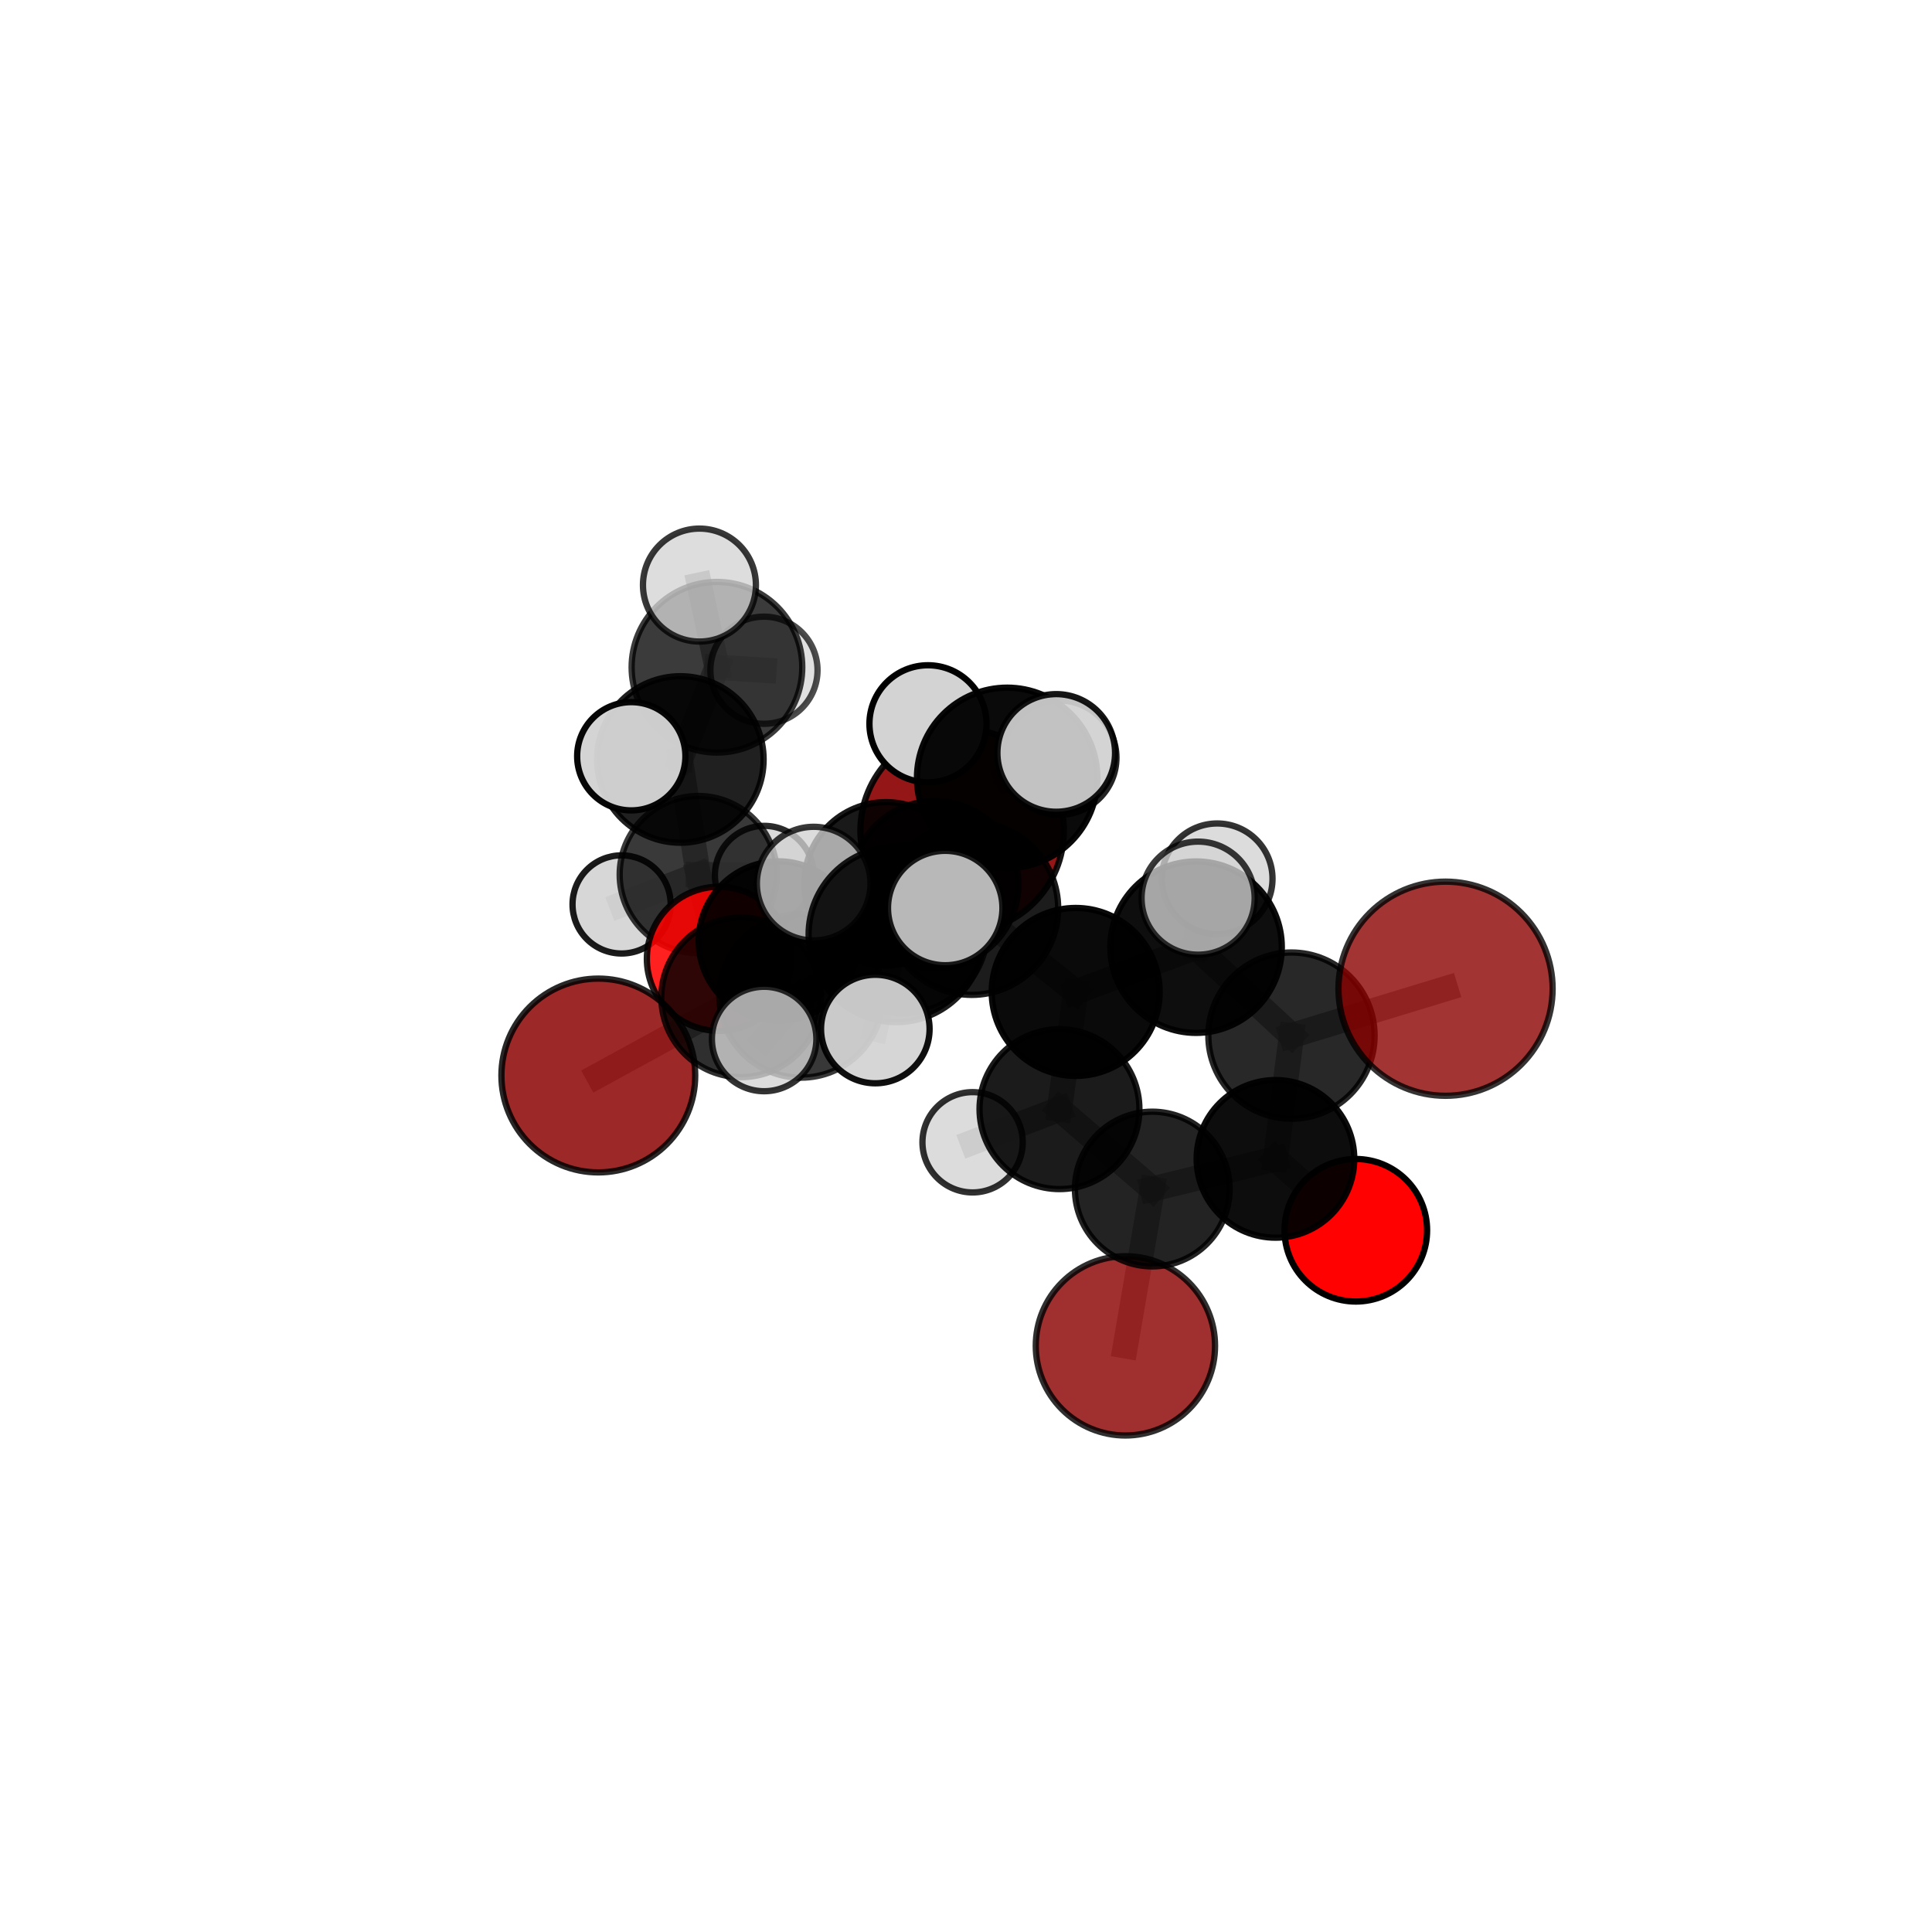 <?xml version="1.0" encoding="utf-8" standalone="no"?>
<!DOCTYPE svg PUBLIC "-//W3C//DTD SVG 1.1//EN"
  "http://www.w3.org/Graphics/SVG/1.1/DTD/svg11.dtd">
<svg xmlns:xlink="http://www.w3.org/1999/xlink" width="153pt" height="153pt" viewBox="0 0 153 153" xmlns="http://www.w3.org/2000/svg" version="1.1">
 <defs>
  <style type="text/css">*{stroke-linejoin: round; stroke-linecap: butt}</style>
 </defs>
 <g id="figure_1">
  <g id="patch_1">
   <path d="M 0 153 
L 153 153 
L 153 0 
L 0 0 
L 0 153 
z
" style="fill: none"/>
  </g>
  <g id="patch_2">
   <path d="M 7.2 145.8 
L 145.8 145.8 
L 145.8 7.2 
L 7.2 7.2 
L 7.2 145.8 
z
" style="fill: none"/>
  </g>
  <g id="axes_1">
   <g id="line2d_1">
    <path d="M 89.124 106.582 
L 91.252 94.163 
" clip-path="url(#p8f3e4ed7dc)" style="fill: none; stroke: #808080; stroke-opacity: 0.592; stroke-width: 2; stroke-linecap: square"/>
   </g>
   <g id="line2d_2">
    <path d="M 91.252 94.163 
L 101.007 91.774 
" clip-path="url(#p8f3e4ed7dc)" style="fill: none; stroke: #808080; stroke-opacity: 0.631; stroke-width: 2; stroke-linecap: square"/>
   </g>
   <g id="line2d_3">
    <path d="M 76.195 65.782 
L 70.157 69.987 
" clip-path="url(#p8f3e4ed7dc)" style="fill: none; stroke: #808080; stroke-opacity: 0.667; stroke-width: 2; stroke-linecap: square"/>
   </g>
   <g id="line2d_4">
    <path d="M 70.157 69.987 
L 61.641 74.524 
" clip-path="url(#p8f3e4ed7dc)" style="fill: none; stroke: #808080; stroke-opacity: 0.66; stroke-width: 2; stroke-linecap: square"/>
   </g>
   <g id="line2d_5">
    <path d="M 114.476 78.299 
L 102.275 82.014 
" clip-path="url(#p8f3e4ed7dc)" style="fill: none; stroke: #808080; stroke-opacity: 0.701; stroke-width: 2; stroke-linecap: square"/>
   </g>
   <g id="line2d_6">
    <path d="M 102.275 82.014 
L 101.007 91.774 
" clip-path="url(#p8f3e4ed7dc)" style="fill: none; stroke: #808080; stroke-opacity: 0.664; stroke-width: 2; stroke-linecap: square"/>
   </g>
   <g id="line2d_7">
    <path d="M 47.382 85.172 
L 58.69 78.983 
" clip-path="url(#p8f3e4ed7dc)" style="fill: none; stroke: #808080; stroke-opacity: 0.635; stroke-width: 2; stroke-linecap: square"/>
   </g>
   <g id="line2d_8">
    <path d="M 58.69 78.983 
L 61.641 74.524 
" clip-path="url(#p8f3e4ed7dc)" style="fill: none; stroke: #808080; stroke-opacity: 0.65; stroke-width: 2; stroke-linecap: square"/>
   </g>
   <g id="line2d_9">
    <path d="M 107.372 97.428 
L 101.007 91.774 
" clip-path="url(#p8f3e4ed7dc)" style="fill: none; stroke: #808080; stroke-opacity: 0.627; stroke-width: 2; stroke-linecap: square"/>
   </g>
   <g id="line2d_10">
    <path d="M 56.934 75.931 
L 61.641 74.524 
" clip-path="url(#p8f3e4ed7dc)" style="fill: none; stroke: #808080; stroke-opacity: 0.636; stroke-width: 2; stroke-linecap: square"/>
   </g>
   <g id="line2d_11">
    <path d="M 56.934 75.931 
L 55.297 69.259 
" clip-path="url(#p8f3e4ed7dc)" style="fill: none; stroke: #808080; stroke-opacity: 0.63; stroke-width: 2; stroke-linecap: square"/>
   </g>
   <g id="line2d_12">
    <path d="M 55.297 69.259 
L 53.879 60.144 
" clip-path="url(#p8f3e4ed7dc)" style="fill: none; stroke: #808080; stroke-opacity: 0.664; stroke-width: 2; stroke-linecap: square"/>
   </g>
   <g id="line2d_13">
    <path d="M 55.297 69.259 
L 49.226 71.624 
" clip-path="url(#p8f3e4ed7dc)" style="fill: none; stroke: #808080; stroke-opacity: 0.627; stroke-width: 2; stroke-linecap: square"/>
   </g>
   <g id="line2d_14">
    <path d="M 55.297 69.259 
L 60.526 69.311 
" clip-path="url(#p8f3e4ed7dc)" style="fill: none; stroke: #808080; stroke-opacity: 0.63; stroke-width: 2; stroke-linecap: square"/>
   </g>
   <g id="line2d_15">
    <path d="M 76.952 71.939 
L 85.187 78.553 
" clip-path="url(#p8f3e4ed7dc)" style="fill: none; stroke: #808080; stroke-opacity: 0.714; stroke-width: 2; stroke-linecap: square"/>
   </g>
   <g id="line2d_16">
    <path d="M 76.952 71.939 
L 71.55 73.611 
" clip-path="url(#p8f3e4ed7dc)" style="fill: none; stroke: #808080; stroke-opacity: 0.713; stroke-width: 2; stroke-linecap: square"/>
   </g>
   <g id="line2d_17">
    <path d="M 76.952 71.939 
L 79.76 61.6 
" clip-path="url(#p8f3e4ed7dc)" style="fill: none; stroke: #808080; stroke-opacity: 0.752; stroke-width: 2; stroke-linecap: square"/>
   </g>
   <g id="line2d_18">
    <path d="M 76.952 71.939 
L 70.969 74.012 
" clip-path="url(#p8f3e4ed7dc)" style="fill: none; stroke: #808080; stroke-opacity: 0.735; stroke-width: 2; stroke-linecap: square"/>
   </g>
   <g id="line2d_19">
    <path d="M 85.187 78.553 
L 94.721 75.009 
" clip-path="url(#p8f3e4ed7dc)" style="fill: none; stroke: #808080; stroke-opacity: 0.709; stroke-width: 2; stroke-linecap: square"/>
   </g>
   <g id="line2d_20">
    <path d="M 85.187 78.553 
L 83.902 87.836 
" clip-path="url(#p8f3e4ed7dc)" style="fill: none; stroke: #808080; stroke-opacity: 0.675; stroke-width: 2; stroke-linecap: square"/>
   </g>
   <g id="line2d_21">
    <path d="M 71.55 73.611 
L 63.44 78.871 
" clip-path="url(#p8f3e4ed7dc)" style="fill: none; stroke: #808080; stroke-opacity: 0.685; stroke-width: 2; stroke-linecap: square"/>
   </g>
   <g id="line2d_22">
    <path d="M 71.55 73.611 
L 74.042 70.043 
" clip-path="url(#p8f3e4ed7dc)" style="fill: none; stroke: #808080; stroke-opacity: 0.696; stroke-width: 2; stroke-linecap: square"/>
   </g>
   <g id="line2d_23">
    <path d="M 79.76 61.6 
L 73.488 57.319 
" clip-path="url(#p8f3e4ed7dc)" style="fill: none; stroke: #808080; stroke-opacity: 0.785; stroke-width: 2; stroke-linecap: square"/>
   </g>
   <g id="line2d_24">
    <path d="M 79.76 61.6 
L 83.645 59.627 
" clip-path="url(#p8f3e4ed7dc)" style="fill: none; stroke: #808080; stroke-opacity: 0.788; stroke-width: 2; stroke-linecap: square"/>
   </g>
   <g id="line2d_25">
    <path d="M 79.76 61.6 
L 83.886 60.001 
" clip-path="url(#p8f3e4ed7dc)" style="fill: none; stroke: #808080; stroke-opacity: 0.771; stroke-width: 2; stroke-linecap: square"/>
   </g>
   <g id="line2d_26">
    <path d="M 70.969 74.012 
L 64.437 69.975 
" clip-path="url(#p8f3e4ed7dc)" style="fill: none; stroke: #808080; stroke-opacity: 0.751; stroke-width: 2; stroke-linecap: square"/>
   </g>
   <g id="line2d_27">
    <path d="M 70.969 74.012 
L 69.319 81.492 
" clip-path="url(#p8f3e4ed7dc)" style="fill: none; stroke: #808080; stroke-opacity: 0.726; stroke-width: 2; stroke-linecap: square"/>
   </g>
   <g id="line2d_28">
    <path d="M 70.969 74.012 
L 74.855 71.909 
" clip-path="url(#p8f3e4ed7dc)" style="fill: none; stroke: #808080; stroke-opacity: 0.755; stroke-width: 2; stroke-linecap: square"/>
   </g>
   <g id="line2d_29">
    <path d="M 94.721 75.009 
L 102.275 82.014 
" clip-path="url(#p8f3e4ed7dc)" style="fill: none; stroke: #808080; stroke-opacity: 0.704; stroke-width: 2; stroke-linecap: square"/>
   </g>
   <g id="line2d_30">
    <path d="M 94.721 75.009 
L 94.882 71.128 
" clip-path="url(#p8f3e4ed7dc)" style="fill: none; stroke: #808080; stroke-opacity: 0.737; stroke-width: 2; stroke-linecap: square"/>
   </g>
   <g id="line2d_31">
    <path d="M 94.721 75.009 
L 96.392 69.594 
" clip-path="url(#p8f3e4ed7dc)" style="fill: none; stroke: #808080; stroke-opacity: 0.725; stroke-width: 2; stroke-linecap: square"/>
   </g>
   <g id="line2d_32">
    <path d="M 83.902 87.836 
L 91.252 94.163 
" clip-path="url(#p8f3e4ed7dc)" style="fill: none; stroke: #808080; stroke-opacity: 0.638; stroke-width: 2; stroke-linecap: square"/>
   </g>
   <g id="line2d_33">
    <path d="M 83.902 87.836 
L 77.022 90.461 
" clip-path="url(#p8f3e4ed7dc)" style="fill: none; stroke: #808080; stroke-opacity: 0.644; stroke-width: 2; stroke-linecap: square"/>
   </g>
   <g id="line2d_34">
    <path d="M 63.44 78.871 
L 58.69 78.983 
" clip-path="url(#p8f3e4ed7dc)" style="fill: none; stroke: #808080; stroke-opacity: 0.661; stroke-width: 2; stroke-linecap: square"/>
   </g>
   <g id="line2d_35">
    <path d="M 63.44 78.871 
L 60.514 82.281 
" clip-path="url(#p8f3e4ed7dc)" style="fill: none; stroke: #808080; stroke-opacity: 0.673; stroke-width: 2; stroke-linecap: square"/>
   </g>
   <g id="line2d_36">
    <path d="M 74.042 70.043 
L 70.157 69.987 
" clip-path="url(#p8f3e4ed7dc)" style="fill: none; stroke: #808080; stroke-opacity: 0.682; stroke-width: 2; stroke-linecap: square"/>
   </g>
   <g id="line2d_37">
    <path d="M 53.879 60.144 
L 56.777 52.842 
" clip-path="url(#p8f3e4ed7dc)" style="fill: none; stroke: #808080; stroke-opacity: 0.703; stroke-width: 2; stroke-linecap: square"/>
   </g>
   <g id="line2d_38">
    <path d="M 53.879 60.144 
L 49.993 59.89 
" clip-path="url(#p8f3e4ed7dc)" style="fill: none; stroke: #808080; stroke-opacity: 0.699; stroke-width: 2; stroke-linecap: square"/>
   </g>
   <g id="line2d_39">
    <path d="M 56.777 52.842 
L 55.391 46.334 
" clip-path="url(#p8f3e4ed7dc)" style="fill: none; stroke: #808080; stroke-opacity: 0.734; stroke-width: 2; stroke-linecap: square"/>
   </g>
   <g id="line2d_40">
    <path d="M 56.777 52.842 
L 60.5 53.077 
" clip-path="url(#p8f3e4ed7dc)" style="fill: none; stroke: #808080; stroke-opacity: 0.706; stroke-width: 2; stroke-linecap: square"/>
   </g>
   <g id="Path3DCollection_1">
    <path d="M 60.5 57.32 
C 61.626 57.32 62.705 56.873 63.501 56.077 
C 64.296 55.282 64.743 54.202 64.743 53.077 
C 64.743 51.952 64.296 50.873 63.501 50.077 
C 62.705 49.281 61.626 48.834 60.5 48.834 
C 59.375 48.834 58.296 49.281 57.5 50.077 
C 56.705 50.873 56.258 51.952 56.258 53.077 
C 56.258 54.202 56.705 55.282 57.5 56.077 
C 58.296 56.873 59.375 57.32 60.5 57.32 
z
" clip-path="url(#p8f3e4ed7dc)" style="fill: #d3d3d3; fill-opacity: 0.7; stroke: #000000; stroke-opacity: 0.7; stroke-width: 0.5"/>
    <path d="M 60.526 73.221 
C 61.563 73.221 62.557 72.809 63.291 72.076 
C 64.024 71.342 64.436 70.348 64.436 69.311 
C 64.436 68.274 64.024 67.279 63.291 66.546 
C 62.557 65.813 61.563 65.401 60.526 65.401 
C 59.489 65.401 58.494 65.813 57.761 66.546 
C 57.027 67.279 56.615 68.274 56.615 69.311 
C 56.615 70.348 57.027 71.342 57.761 72.076 
C 58.494 72.809 59.489 73.221 60.526 73.221 
z
" clip-path="url(#p8f3e4ed7dc)" style="fill: #d3d3d3; fill-opacity: 0.829; stroke: #000000; stroke-opacity: 0.829; stroke-width: 0.5"/>
    <path d="M 49.226 75.51 
C 50.256 75.51 51.245 75.1 51.973 74.372 
C 52.702 73.643 53.112 72.654 53.112 71.624 
C 53.112 70.593 52.702 69.605 51.973 68.876 
C 51.245 68.147 50.256 67.738 49.226 67.738 
C 48.195 67.738 47.206 68.147 46.478 68.876 
C 45.749 69.605 45.34 70.593 45.34 71.624 
C 45.34 72.654 45.749 73.643 46.478 74.372 
C 47.206 75.1 48.195 75.51 49.226 75.51 
z
" clip-path="url(#p8f3e4ed7dc)" style="fill: #d3d3d3; fill-opacity: 0.892; stroke: #000000; stroke-opacity: 0.892; stroke-width: 0.5"/>
    <path d="M 55.297 75.484 
C 56.948 75.484 58.531 74.828 59.698 73.661 
C 60.866 72.493 61.521 70.91 61.521 69.259 
C 61.521 67.608 60.866 66.025 59.698 64.858 
C 58.531 63.691 56.948 63.035 55.297 63.035 
C 53.646 63.035 52.063 63.691 50.896 64.858 
C 49.728 66.025 49.073 67.608 49.073 69.259 
C 49.073 70.91 49.728 72.493 50.896 73.661 
C 52.063 74.828 53.646 75.484 55.297 75.484 
z
" clip-path="url(#p8f3e4ed7dc)" style="fill-opacity: 0.776; stroke: #000000; stroke-opacity: 0.776; stroke-width: 0.5"/>
    <path d="M 56.777 59.598 
C 58.569 59.598 60.287 58.886 61.555 57.619 
C 62.822 56.352 63.534 54.633 63.534 52.842 
C 63.534 51.05 62.822 49.331 61.555 48.064 
C 60.287 46.797 58.569 46.085 56.777 46.085 
C 54.985 46.085 53.266 46.797 51.999 48.064 
C 50.732 49.331 50.02 51.05 50.02 52.842 
C 50.02 54.633 50.732 56.352 51.999 57.619 
C 53.266 58.886 54.985 59.598 56.777 59.598 
z
" clip-path="url(#p8f3e4ed7dc)" style="fill-opacity: 0.767; stroke: #000000; stroke-opacity: 0.767; stroke-width: 0.5"/>
    <path d="M 55.391 50.806 
C 56.577 50.806 57.714 50.335 58.553 49.496 
C 59.392 48.658 59.863 47.52 59.863 46.334 
C 59.863 45.148 59.392 44.01 58.553 43.171 
C 57.714 42.333 56.577 41.861 55.391 41.861 
C 54.204 41.861 53.067 42.333 52.228 43.171 
C 51.389 44.01 50.918 45.148 50.918 46.334 
C 50.918 47.52 51.389 48.658 52.228 49.496 
C 53.067 50.335 54.204 50.806 55.391 50.806 
z
" clip-path="url(#p8f3e4ed7dc)" style="fill: #d3d3d3; fill-opacity: 0.779; stroke: #000000; stroke-opacity: 0.779; stroke-width: 0.5"/>
    <path d="M 76.195 73.837 
C 78.331 73.837 80.38 72.988 81.891 71.478 
C 83.401 69.967 84.25 67.918 84.25 65.782 
C 84.25 63.645 83.401 61.596 81.891 60.086 
C 80.38 58.575 78.331 57.726 76.195 57.726 
C 74.058 57.726 72.009 58.575 70.499 60.086 
C 68.988 61.596 68.139 63.645 68.139 65.782 
C 68.139 67.918 68.988 69.967 70.499 71.478 
C 72.009 72.988 74.058 73.837 76.195 73.837 
z
" clip-path="url(#p8f3e4ed7dc)" style="fill: #8b0000; fill-opacity: 0.911; stroke: #000000; stroke-opacity: 0.911; stroke-width: 0.5"/>
    <path d="M 53.879 66.738 
C 55.628 66.738 57.305 66.044 58.542 64.807 
C 59.778 63.57 60.473 61.893 60.473 60.144 
C 60.473 58.396 59.778 56.718 58.542 55.482 
C 57.305 54.245 55.628 53.55 53.879 53.55 
C 52.13 53.55 50.453 54.245 49.216 55.482 
C 47.98 56.718 47.285 58.396 47.285 60.144 
C 47.285 61.893 47.98 63.57 49.216 64.807 
C 50.453 66.044 52.13 66.738 53.879 66.738 
z
" clip-path="url(#p8f3e4ed7dc)" style="fill-opacity: 0.873; stroke: #000000; stroke-opacity: 0.873; stroke-width: 0.5"/>
    <path d="M 56.934 81.639 
C 58.448 81.639 59.9 81.037 60.97 79.967 
C 62.04 78.896 62.642 77.444 62.642 75.931 
C 62.642 74.417 62.04 72.965 60.97 71.894 
C 59.9 70.824 58.448 70.223 56.934 70.223 
C 55.42 70.223 53.968 70.824 52.898 71.894 
C 51.827 72.965 51.226 74.417 51.226 75.931 
C 51.226 77.444 51.827 78.896 52.898 79.967 
C 53.968 81.037 55.42 81.639 56.934 81.639 
z
" clip-path="url(#p8f3e4ed7dc)" style="fill: #ff0000; fill-opacity: 0.873; stroke: #000000; stroke-opacity: 0.873; stroke-width: 0.5"/>
    <path d="M 49.993 64.177 
C 51.129 64.177 52.22 63.725 53.023 62.921 
C 53.827 62.117 54.279 61.027 54.279 59.89 
C 54.279 58.754 53.827 57.663 53.023 56.86 
C 52.22 56.056 51.129 55.604 49.993 55.604 
C 48.856 55.604 47.766 56.056 46.962 56.86 
C 46.158 57.663 45.706 58.754 45.706 59.89 
C 45.706 61.027 46.158 62.117 46.962 62.921 
C 47.766 63.725 48.856 64.177 49.993 64.177 
z
" clip-path="url(#p8f3e4ed7dc)" style="fill: #d3d3d3; fill-opacity: 0.969; stroke: #000000; stroke-opacity: 0.969; stroke-width: 0.5"/>
    <path d="M 61.641 80.836 
C 63.314 80.836 64.92 80.171 66.104 78.987 
C 67.287 77.804 67.952 76.198 67.952 74.524 
C 67.952 72.85 67.287 71.245 66.104 70.061 
C 64.92 68.877 63.314 68.212 61.641 68.212 
C 59.967 68.212 58.361 68.877 57.177 70.061 
C 55.994 71.245 55.329 72.85 55.329 74.524 
C 55.329 76.198 55.994 77.804 57.177 78.987 
C 58.361 80.171 59.967 80.836 61.641 80.836 
z
" clip-path="url(#p8f3e4ed7dc)" style="fill-opacity: 0.928; stroke: #000000; stroke-opacity: 0.928; stroke-width: 0.5"/>
    <path d="M 70.157 76.452 
C 71.872 76.452 73.517 75.771 74.729 74.559 
C 75.942 73.346 76.623 71.701 76.623 69.987 
C 76.623 68.272 75.942 66.627 74.729 65.415 
C 73.517 64.202 71.872 63.521 70.157 63.521 
C 68.443 63.521 66.798 64.202 65.585 65.415 
C 64.373 66.627 63.692 68.272 63.692 69.987 
C 63.692 71.701 64.373 73.346 65.585 74.559 
C 66.798 75.771 68.443 76.452 70.157 76.452 
z
" clip-path="url(#p8f3e4ed7dc)" style="fill-opacity: 0.9; stroke: #000000; stroke-opacity: 0.9; stroke-width: 0.5"/>
    <path d="M 47.382 92.845 
C 49.417 92.845 51.369 92.037 52.808 90.598 
C 54.247 89.159 55.056 87.207 55.056 85.172 
C 55.056 83.137 54.247 81.185 52.808 79.746 
C 51.369 78.307 49.417 77.498 47.382 77.498 
C 45.347 77.498 43.395 78.307 41.956 79.746 
C 40.517 81.185 39.708 83.137 39.708 85.172 
C 39.708 87.207 40.517 89.159 41.956 90.598 
C 43.395 92.037 45.347 92.845 47.382 92.845 
z
" clip-path="url(#p8f3e4ed7dc)" style="fill: #8b0000; fill-opacity: 0.84; stroke: #000000; stroke-opacity: 0.84; stroke-width: 0.5"/>
    <path d="M 58.69 85.301 
C 60.365 85.301 61.973 84.636 63.158 83.451 
C 64.342 82.266 65.008 80.659 65.008 78.983 
C 65.008 77.307 64.342 75.7 63.158 74.515 
C 61.973 73.33 60.365 72.664 58.69 72.664 
C 57.014 72.664 55.407 73.33 54.222 74.515 
C 53.037 75.7 52.371 77.307 52.371 78.983 
C 52.371 80.659 53.037 82.266 54.222 83.451 
C 55.407 84.636 57.014 85.301 58.69 85.301 
z
" clip-path="url(#p8f3e4ed7dc)" style="fill-opacity: 0.815; stroke: #000000; stroke-opacity: 0.815; stroke-width: 0.5"/>
    <path d="M 74.042 76.654 
C 75.796 76.654 77.477 75.958 78.717 74.718 
C 79.957 73.478 80.654 71.796 80.654 70.043 
C 80.654 68.29 79.957 66.608 78.717 65.368 
C 77.477 64.129 75.796 63.432 74.042 63.432 
C 72.289 63.432 70.607 64.129 69.368 65.368 
C 68.128 66.608 67.431 68.29 67.431 70.043 
C 67.431 71.796 68.128 73.478 69.368 74.718 
C 70.607 75.958 72.289 76.654 74.042 76.654 
z
" clip-path="url(#p8f3e4ed7dc)" style="fill-opacity: 0.866; stroke: #000000; stroke-opacity: 0.866; stroke-width: 0.5"/>
    <path d="M 63.44 85.343 
C 65.156 85.343 66.802 84.661 68.016 83.448 
C 69.23 82.234 69.912 80.588 69.912 78.871 
C 69.912 77.155 69.23 75.509 68.016 74.295 
C 66.802 73.082 65.156 72.4 63.44 72.4 
C 61.724 72.4 60.077 73.082 58.864 74.295 
C 57.65 75.509 56.968 77.155 56.968 78.871 
C 56.968 80.588 57.65 82.234 58.864 83.448 
C 60.077 84.661 61.724 85.343 63.44 85.343 
z
" clip-path="url(#p8f3e4ed7dc)" style="fill-opacity: 0.779; stroke: #000000; stroke-opacity: 0.779; stroke-width: 0.5"/>
    <path d="M 71.55 80.257 
C 73.312 80.257 75.003 79.557 76.249 78.311 
C 77.495 77.064 78.195 75.374 78.195 73.611 
C 78.195 71.849 77.495 70.159 76.249 68.912 
C 75.003 67.666 73.312 66.966 71.55 66.966 
C 69.787 66.966 68.097 67.666 66.851 68.912 
C 65.605 70.159 64.904 71.849 64.904 73.611 
C 64.904 75.374 65.605 77.064 66.851 78.311 
C 68.097 79.557 69.787 80.257 71.55 80.257 
z
" clip-path="url(#p8f3e4ed7dc)" style="fill-opacity: 0.839; stroke: #000000; stroke-opacity: 0.839; stroke-width: 0.5"/>
    <path d="M 83.886 64.531 
C 85.087 64.531 86.239 64.053 87.089 63.204 
C 87.938 62.355 88.415 61.203 88.415 60.001 
C 88.415 58.8 87.938 57.648 87.089 56.799 
C 86.239 55.949 85.087 55.472 83.886 55.472 
C 82.685 55.472 81.532 55.949 80.683 56.799 
C 79.834 57.648 79.357 58.8 79.357 60.001 
C 79.357 61.203 79.834 62.355 80.683 63.204 
C 81.532 64.053 82.685 64.531 83.886 64.531 
z
" clip-path="url(#p8f3e4ed7dc)" style="fill: #d3d3d3; fill-opacity: 0.861; stroke: #000000; stroke-opacity: 0.861; stroke-width: 0.5"/>
    <path d="M 89.124 113.681 
C 91.007 113.681 92.813 112.933 94.144 111.602 
C 95.475 110.27 96.223 108.464 96.223 106.582 
C 96.223 104.699 95.475 102.893 94.144 101.562 
C 92.813 100.23 91.007 99.482 89.124 99.482 
C 87.241 99.482 85.435 100.23 84.104 101.562 
C 82.773 102.893 82.025 104.699 82.025 106.582 
C 82.025 108.464 82.773 110.27 84.104 111.602 
C 85.435 112.933 87.241 113.681 89.124 113.681 
z
" clip-path="url(#p8f3e4ed7dc)" style="fill: #8b0000; fill-opacity: 0.813; stroke: #000000; stroke-opacity: 0.813; stroke-width: 0.5"/>
    <path d="M 60.514 86.417 
C 61.611 86.417 62.663 85.981 63.439 85.205 
C 64.214 84.43 64.65 83.378 64.65 82.281 
C 64.65 81.184 64.214 80.132 63.439 79.356 
C 62.663 78.581 61.611 78.145 60.514 78.145 
C 59.417 78.145 58.365 78.581 57.59 79.356 
C 56.814 80.132 56.378 81.184 56.378 82.281 
C 56.378 83.378 56.814 84.43 57.59 85.205 
C 58.365 85.981 59.417 86.417 60.514 86.417 
z
" clip-path="url(#p8f3e4ed7dc)" style="fill: #d3d3d3; fill-opacity: 0.799; stroke: #000000; stroke-opacity: 0.799; stroke-width: 0.5"/>
    <path d="M 77.022 94.432 
C 78.075 94.432 79.086 94.014 79.83 93.269 
C 80.575 92.524 80.994 91.514 80.994 90.461 
C 80.994 89.407 80.575 88.397 79.83 87.652 
C 79.086 86.908 78.075 86.489 77.022 86.489 
C 75.969 86.489 74.959 86.908 74.214 87.652 
C 73.469 88.397 73.051 89.407 73.051 90.461 
C 73.051 91.514 73.469 92.524 74.214 93.269 
C 74.959 94.014 75.969 94.432 77.022 94.432 
z
" clip-path="url(#p8f3e4ed7dc)" style="fill: #d3d3d3; fill-opacity: 0.812; stroke: #000000; stroke-opacity: 0.812; stroke-width: 0.5"/>
    <path d="M 96.392 73.976 
C 97.554 73.976 98.669 73.514 99.49 72.693 
C 100.312 71.871 100.774 70.756 100.774 69.594 
C 100.774 68.432 100.312 67.318 99.49 66.496 
C 98.669 65.674 97.554 65.213 96.392 65.213 
C 95.23 65.213 94.115 65.674 93.294 66.496 
C 92.472 67.318 92.01 68.432 92.01 69.594 
C 92.01 70.756 92.472 71.871 93.294 72.693 
C 94.115 73.514 95.23 73.976 96.392 73.976 
z
" clip-path="url(#p8f3e4ed7dc)" style="fill: #d3d3d3; fill-opacity: 0.796; stroke: #000000; stroke-opacity: 0.796; stroke-width: 0.5"/>
    <path d="M 91.252 100.289 
C 92.877 100.289 94.435 99.643 95.584 98.494 
C 96.733 97.346 97.378 95.787 97.378 94.163 
C 97.378 92.538 96.733 90.98 95.584 89.831 
C 94.435 88.682 92.877 88.037 91.252 88.037 
C 89.628 88.037 88.069 88.682 86.92 89.831 
C 85.772 90.98 85.126 92.538 85.126 94.163 
C 85.126 95.787 85.772 97.346 86.92 98.494 
C 88.069 99.643 89.628 100.289 91.252 100.289 
z
" clip-path="url(#p8f3e4ed7dc)" style="fill-opacity: 0.863; stroke: #000000; stroke-opacity: 0.863; stroke-width: 0.5"/>
    <path d="M 83.902 94.167 
C 85.581 94.167 87.192 93.5 88.379 92.312 
C 89.566 91.125 90.233 89.515 90.233 87.836 
C 90.233 86.157 89.566 84.547 88.379 83.359 
C 87.192 82.172 85.581 81.505 83.902 81.505 
C 82.224 81.505 80.613 82.172 79.426 83.359 
C 78.239 84.547 77.572 86.157 77.572 87.836 
C 77.572 89.515 78.239 91.125 79.426 92.312 
C 80.613 93.5 82.224 94.167 83.902 94.167 
z
" clip-path="url(#p8f3e4ed7dc)" style="fill-opacity: 0.894; stroke: #000000; stroke-opacity: 0.894; stroke-width: 0.5"/>
    <path d="M 107.372 103.072 
C 108.868 103.072 110.304 102.477 111.363 101.419 
C 112.421 100.361 113.016 98.925 113.016 97.428 
C 113.016 95.931 112.421 94.495 111.363 93.437 
C 110.304 92.379 108.868 91.784 107.372 91.784 
C 105.875 91.784 104.439 92.379 103.381 93.437 
C 102.322 94.495 101.727 95.931 101.727 97.428 
C 101.727 98.925 102.322 100.361 103.381 101.419 
C 104.439 102.477 105.875 103.072 107.372 103.072 
z
" clip-path="url(#p8f3e4ed7dc)" style="fill: #ff0000; fill-opacity: 0.993; stroke: #000000; stroke-opacity: 0.993; stroke-width: 0.5"/>
    <path d="M 73.488 61.954 
C 74.718 61.954 75.897 61.466 76.766 60.596 
C 77.636 59.727 78.124 58.548 78.124 57.319 
C 78.124 56.089 77.636 54.91 76.766 54.041 
C 75.897 53.171 74.718 52.683 73.488 52.683 
C 72.259 52.683 71.08 53.171 70.211 54.041 
C 69.341 54.91 68.853 56.089 68.853 57.319 
C 68.853 58.548 69.341 59.727 70.211 60.596 
C 71.08 61.466 72.259 61.954 73.488 61.954 
z
" clip-path="url(#p8f3e4ed7dc)" style="fill: #d3d3d3; stroke: #000000; stroke-width: 0.5"/>
    <path d="M 85.187 85.203 
C 86.95 85.203 88.642 84.502 89.889 83.255 
C 91.136 82.008 91.836 80.317 91.836 78.553 
C 91.836 76.789 91.136 75.098 89.889 73.851 
C 88.642 72.604 86.95 71.903 85.187 71.903 
C 83.423 71.903 81.732 72.604 80.485 73.851 
C 79.238 75.098 78.537 76.789 78.537 78.553 
C 78.537 80.317 79.238 82.008 80.485 83.255 
C 81.732 84.502 83.423 85.203 85.187 85.203 
z
" clip-path="url(#p8f3e4ed7dc)" style="fill-opacity: 0.959; stroke: #000000; stroke-opacity: 0.959; stroke-width: 0.5"/>
    <path d="M 101.007 98.015 
C 102.662 98.015 104.25 97.358 105.42 96.187 
C 106.591 95.017 107.248 93.429 107.248 91.774 
C 107.248 90.119 106.591 88.531 105.42 87.361 
C 104.25 86.19 102.662 85.533 101.007 85.533 
C 99.352 85.533 97.764 86.19 96.594 87.361 
C 95.423 88.531 94.766 90.119 94.766 91.774 
C 94.766 93.429 95.423 95.017 96.594 96.187 
C 97.764 97.358 99.352 98.015 101.007 98.015 
z
" clip-path="url(#p8f3e4ed7dc)" style="fill-opacity: 0.949; stroke: #000000; stroke-opacity: 0.949; stroke-width: 0.5"/>
    <path d="M 76.952 78.787 
C 78.768 78.787 80.51 78.065 81.794 76.781 
C 83.078 75.497 83.8 73.755 83.8 71.939 
C 83.8 70.123 83.078 68.381 81.794 67.097 
C 80.51 65.813 78.768 65.091 76.952 65.091 
C 75.136 65.091 73.394 65.813 72.11 67.097 
C 70.826 68.381 70.104 70.123 70.104 71.939 
C 70.104 73.755 70.826 75.497 72.11 76.781 
C 73.394 78.065 75.136 78.787 76.952 78.787 
z
" clip-path="url(#p8f3e4ed7dc)" style="fill-opacity: 0.888; stroke: #000000; stroke-opacity: 0.888; stroke-width: 0.5"/>
    <path d="M 79.76 68.743 
C 81.654 68.743 83.471 67.991 84.81 66.651 
C 86.15 65.312 86.902 63.495 86.902 61.6 
C 86.902 59.706 86.15 57.889 84.81 56.55 
C 83.471 55.21 81.654 54.458 79.76 54.458 
C 77.865 54.458 76.048 55.21 74.709 56.55 
C 73.369 57.889 72.617 59.706 72.617 61.6 
C 72.617 63.495 73.369 65.312 74.709 66.651 
C 76.048 67.991 77.865 68.743 79.76 68.743 
z
" clip-path="url(#p8f3e4ed7dc)" style="fill-opacity: 0.959; stroke: #000000; stroke-opacity: 0.959; stroke-width: 0.5"/>
    <path d="M 94.721 81.797 
C 96.521 81.797 98.248 81.082 99.521 79.809 
C 100.794 78.536 101.51 76.809 101.51 75.009 
C 101.51 73.208 100.794 71.481 99.521 70.208 
C 98.248 68.935 96.521 68.22 94.721 68.22 
C 92.921 68.22 91.194 68.935 89.921 70.208 
C 88.648 71.481 87.932 73.208 87.932 75.009 
C 87.932 76.809 88.648 78.536 89.921 79.809 
C 91.194 81.082 92.921 81.797 94.721 81.797 
z
" clip-path="url(#p8f3e4ed7dc)" style="fill-opacity: 0.943; stroke: #000000; stroke-opacity: 0.943; stroke-width: 0.5"/>
    <path d="M 102.275 88.597 
C 104.021 88.597 105.695 87.903 106.93 86.669 
C 108.164 85.434 108.858 83.76 108.858 82.014 
C 108.858 80.268 108.164 78.594 106.93 77.359 
C 105.695 76.125 104.021 75.431 102.275 75.431 
C 100.529 75.431 98.854 76.125 97.62 77.359 
C 96.386 78.594 95.692 80.268 95.692 82.014 
C 95.692 83.76 96.386 85.434 97.62 86.669 
C 98.854 87.903 100.529 88.597 102.275 88.597 
z
" clip-path="url(#p8f3e4ed7dc)" style="fill-opacity: 0.841; stroke: #000000; stroke-opacity: 0.841; stroke-width: 0.5"/>
    <path d="M 114.476 86.779 
C 116.725 86.779 118.882 85.886 120.473 84.295 
C 122.063 82.705 122.956 80.548 122.956 78.299 
C 122.956 76.05 122.063 73.893 120.473 72.303 
C 118.882 70.712 116.725 69.819 114.476 69.819 
C 112.227 69.819 110.07 70.712 108.48 72.303 
C 106.89 73.893 105.996 76.05 105.996 78.299 
C 105.996 80.548 106.89 82.705 108.48 84.295 
C 110.07 85.886 112.227 86.779 114.476 86.779 
z
" clip-path="url(#p8f3e4ed7dc)" style="fill: #8b0000; fill-opacity: 0.795; stroke: #000000; stroke-opacity: 0.795; stroke-width: 0.5"/>
    <path d="M 83.645 64.285 
C 84.881 64.285 86.066 63.795 86.939 62.921 
C 87.813 62.048 88.304 60.863 88.304 59.627 
C 88.304 58.392 87.813 57.207 86.939 56.333 
C 86.066 55.46 84.881 54.969 83.645 54.969 
C 82.41 54.969 81.225 55.46 80.351 56.333 
C 79.478 57.207 78.987 58.392 78.987 59.627 
C 78.987 60.863 79.478 62.048 80.351 62.921 
C 81.225 63.795 82.41 64.285 83.645 64.285 
z
" clip-path="url(#p8f3e4ed7dc)" style="fill: #d3d3d3; fill-opacity: 0.914; stroke: #000000; stroke-opacity: 0.914; stroke-width: 0.5"/>
    <path d="M 94.882 75.605 
C 96.069 75.605 97.208 75.133 98.048 74.294 
C 98.887 73.454 99.359 72.315 99.359 71.128 
C 99.359 69.94 98.887 68.801 98.048 67.962 
C 97.208 67.122 96.069 66.65 94.882 66.65 
C 93.694 66.65 92.555 67.122 91.716 67.962 
C 90.876 68.801 90.404 69.94 90.404 71.128 
C 90.404 72.315 90.876 73.454 91.716 74.294 
C 92.555 75.133 93.694 75.605 94.882 75.605 
z
" clip-path="url(#p8f3e4ed7dc)" style="fill: #d3d3d3; fill-opacity: 0.772; stroke: #000000; stroke-opacity: 0.772; stroke-width: 0.5"/>
    <path d="M 64.437 74.474 
C 65.631 74.474 66.775 74 67.618 73.156 
C 68.462 72.313 68.936 71.168 68.936 69.975 
C 68.936 68.782 68.462 67.638 67.618 66.794 
C 66.775 65.95 65.631 65.476 64.437 65.476 
C 63.244 65.476 62.1 65.95 61.256 66.794 
C 60.413 67.638 59.939 68.782 59.939 69.975 
C 59.939 71.168 60.413 72.313 61.256 73.156 
C 62.1 74 63.244 74.474 64.437 74.474 
z
" clip-path="url(#p8f3e4ed7dc)" style="fill: #d3d3d3; fill-opacity: 0.778; stroke: #000000; stroke-opacity: 0.778; stroke-width: 0.5"/>
    <path d="M 70.969 80.945 
C 72.808 80.945 74.571 80.215 75.871 78.915 
C 77.171 77.614 77.902 75.851 77.902 74.012 
C 77.902 72.173 77.171 70.41 75.871 69.11 
C 74.571 67.809 72.808 67.079 70.969 67.079 
C 69.13 67.079 67.366 67.809 66.066 69.11 
C 64.766 70.41 64.036 72.173 64.036 74.012 
C 64.036 75.851 64.766 77.614 66.066 78.915 
C 67.366 80.215 69.13 80.945 70.969 80.945 
z
" clip-path="url(#p8f3e4ed7dc)" style="fill-opacity: 0.885; stroke: #000000; stroke-opacity: 0.885; stroke-width: 0.5"/>
    <path d="M 69.319 85.789 
C 70.458 85.789 71.551 85.337 72.357 84.531 
C 73.163 83.725 73.616 82.632 73.616 81.492 
C 73.616 80.353 73.163 79.26 72.357 78.454 
C 71.551 77.648 70.458 77.195 69.319 77.195 
C 68.179 77.195 67.086 77.648 66.28 78.454 
C 65.474 79.26 65.021 80.353 65.021 81.492 
C 65.021 82.632 65.474 83.725 66.28 84.531 
C 67.086 85.337 68.179 85.789 69.319 85.789 
z
" clip-path="url(#p8f3e4ed7dc)" style="fill: #d3d3d3; fill-opacity: 0.941; stroke: #000000; stroke-opacity: 0.941; stroke-width: 0.5"/>
    <path d="M 74.855 76.44 
C 76.056 76.44 77.208 75.962 78.058 75.113 
C 78.908 74.263 79.385 73.111 79.385 71.909 
C 79.385 70.708 78.908 69.555 78.058 68.706 
C 77.208 67.856 76.056 67.379 74.855 67.379 
C 73.653 67.379 72.501 67.856 71.651 68.706 
C 70.802 69.555 70.324 70.708 70.324 71.909 
C 70.324 73.111 70.802 74.263 71.651 75.113 
C 72.501 75.962 73.653 76.44 74.855 76.44 
z
" clip-path="url(#p8f3e4ed7dc)" style="fill: #d3d3d3; fill-opacity: 0.872; stroke: #000000; stroke-opacity: 0.872; stroke-width: 0.5"/>
   </g>
  </g>
 </g>
 <defs>
  <clipPath id="p8f3e4ed7dc">
   <rect x="7.2" y="7.2" width="138.6" height="138.6"/>
  </clipPath>
 </defs>
</svg>
